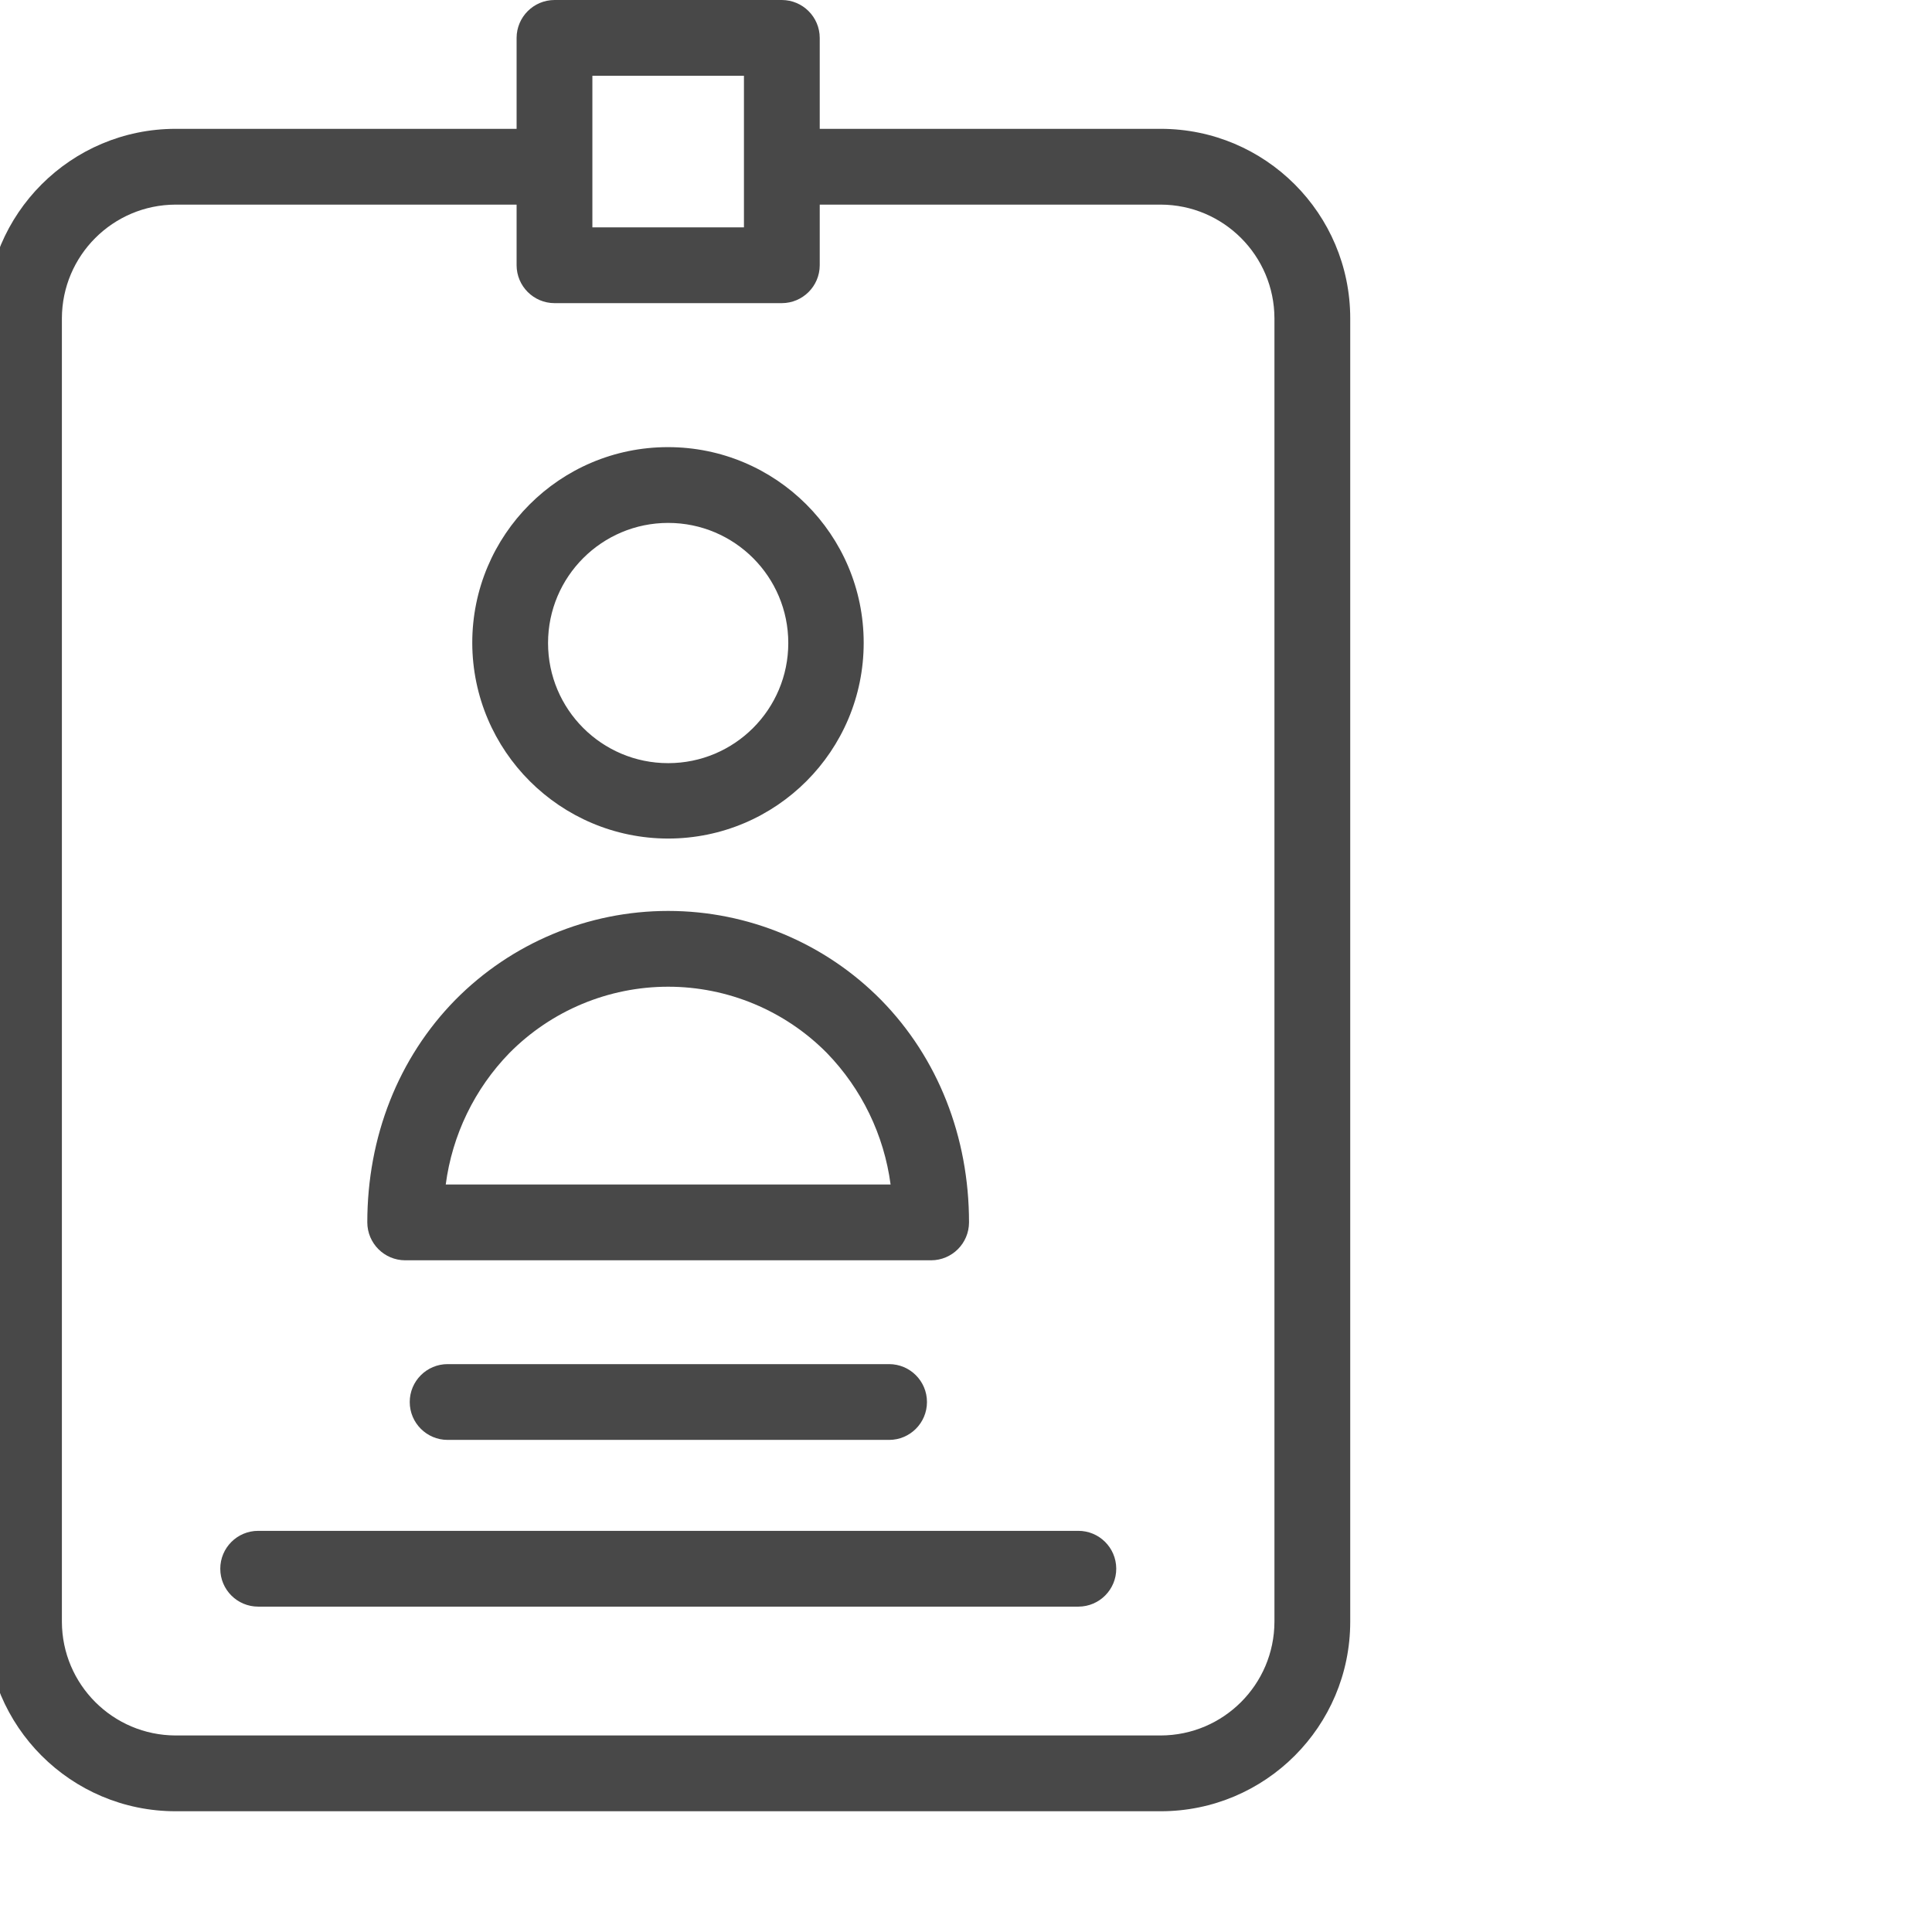 <?xml version="1.0"?>
<svg xmlns="http://www.w3.org/2000/svg" xmlns:xlink="http://www.w3.org/1999/xlink" xmlns:svgjs="http://svgjs.com/svgjs" version="1.1" width="512" height="512" x="0" y="0" viewBox="0 0 637 637.333" style="enable-background:new 0 0 512 512" xml:space="preserve" class=""><g><path xmlns="http://www.w3.org/2000/svg" d="m220.25 276.625c35.66-.031 64.535-28.969 64.5-64.625-.031-35.656-28.969-64.535-64.629-64.5-35.652.035-64.531 28.969-64.496 64.625.113 35.625 29 64.453 64.625 64.5zm0-104.125c21.883 0 39.625 17.738 39.625 39.625 0 21.883-17.742 39.625-39.625 39.625-21.887 0-39.625-17.742-39.625-39.625.004-21.883 17.746-39.621 39.625-39.625zm0 0" fill="#484848" data-original="#000000" style=""/><path xmlns="http://www.w3.org/2000/svg" d="m133.5 415.75h173.496c6.902-.016 12.48-5.602 12.5-12.5 0-28.25-10.246-54.25-28.996-73.375-18.547-18.797-43.848-29.375-70.25-29.375s-51.703 10.578-70.25 29.375c-18.75 19.125-29 45.125-29 73.375.02 6.898 5.602 12.484 12.5 12.5zm34.375-68.375c13.836-13.996 32.695-21.875 52.375-21.875 19.676 0 38.539 7.879 52.371 21.875 11.473 11.836 18.836 27.039 21.004 43.375h-146.75c2.141-16.344 9.508-31.562 21-43.375zm0 0" fill="#484848" data-original="#000000" style=""/><path xmlns="http://www.w3.org/2000/svg" d="m382.75 42.5h-112.5v-30c-.02-6.895-5.605-12.48-12.5-12.5h-75c-6.895.02-12.48 5.605-12.5 12.5v30h-112.5c-34.512.016-62.484 27.988-62.5 62.5v430c.016 34.512 27.988 62.484 62.5 62.5h325c34.512-.016 62.484-27.988 62.5-62.5v-430c-.016-34.512-27.988-62.484-62.5-62.5zm-187.5-17.5h50v50h-50zm225 510c-.059 20.684-16.816 37.441-37.5 37.5h-325c-20.684-.059-37.441-16.816-37.5-37.5v-430c.059-20.684 16.816-37.441 37.5-37.5h112.5v20c.02 6.895 5.605 12.48 12.5 12.5h75c6.895-.02 12.48-5.605 12.5-12.5v-20h112.5c20.684.059 37.441 16.816 37.5 37.5zm0 0" fill="#484848" data-original="#000000" style=""/><path xmlns="http://www.w3.org/2000/svg" d="m355.5 505h-270.5c-6.902 0-12.5 5.594-12.5 12.5s5.598 12.5 12.5 12.5h270.625c6.906-.035 12.473-5.66 12.438-12.562-.035-6.906-5.66-12.473-12.562-12.438zm0 0" fill="#484848" data-original="#000000" style=""/><path xmlns="http://www.w3.org/2000/svg" d="m147.5 450c-6.902 0-12.5 5.594-12.5 12.5s5.598 12.5 12.5 12.5h145.625c6.906 0 12.5-5.594 12.5-12.5s-5.594-12.5-12.5-12.5zm0 0" fill="#484848" data-original="#000000" style=""/></g></svg>
